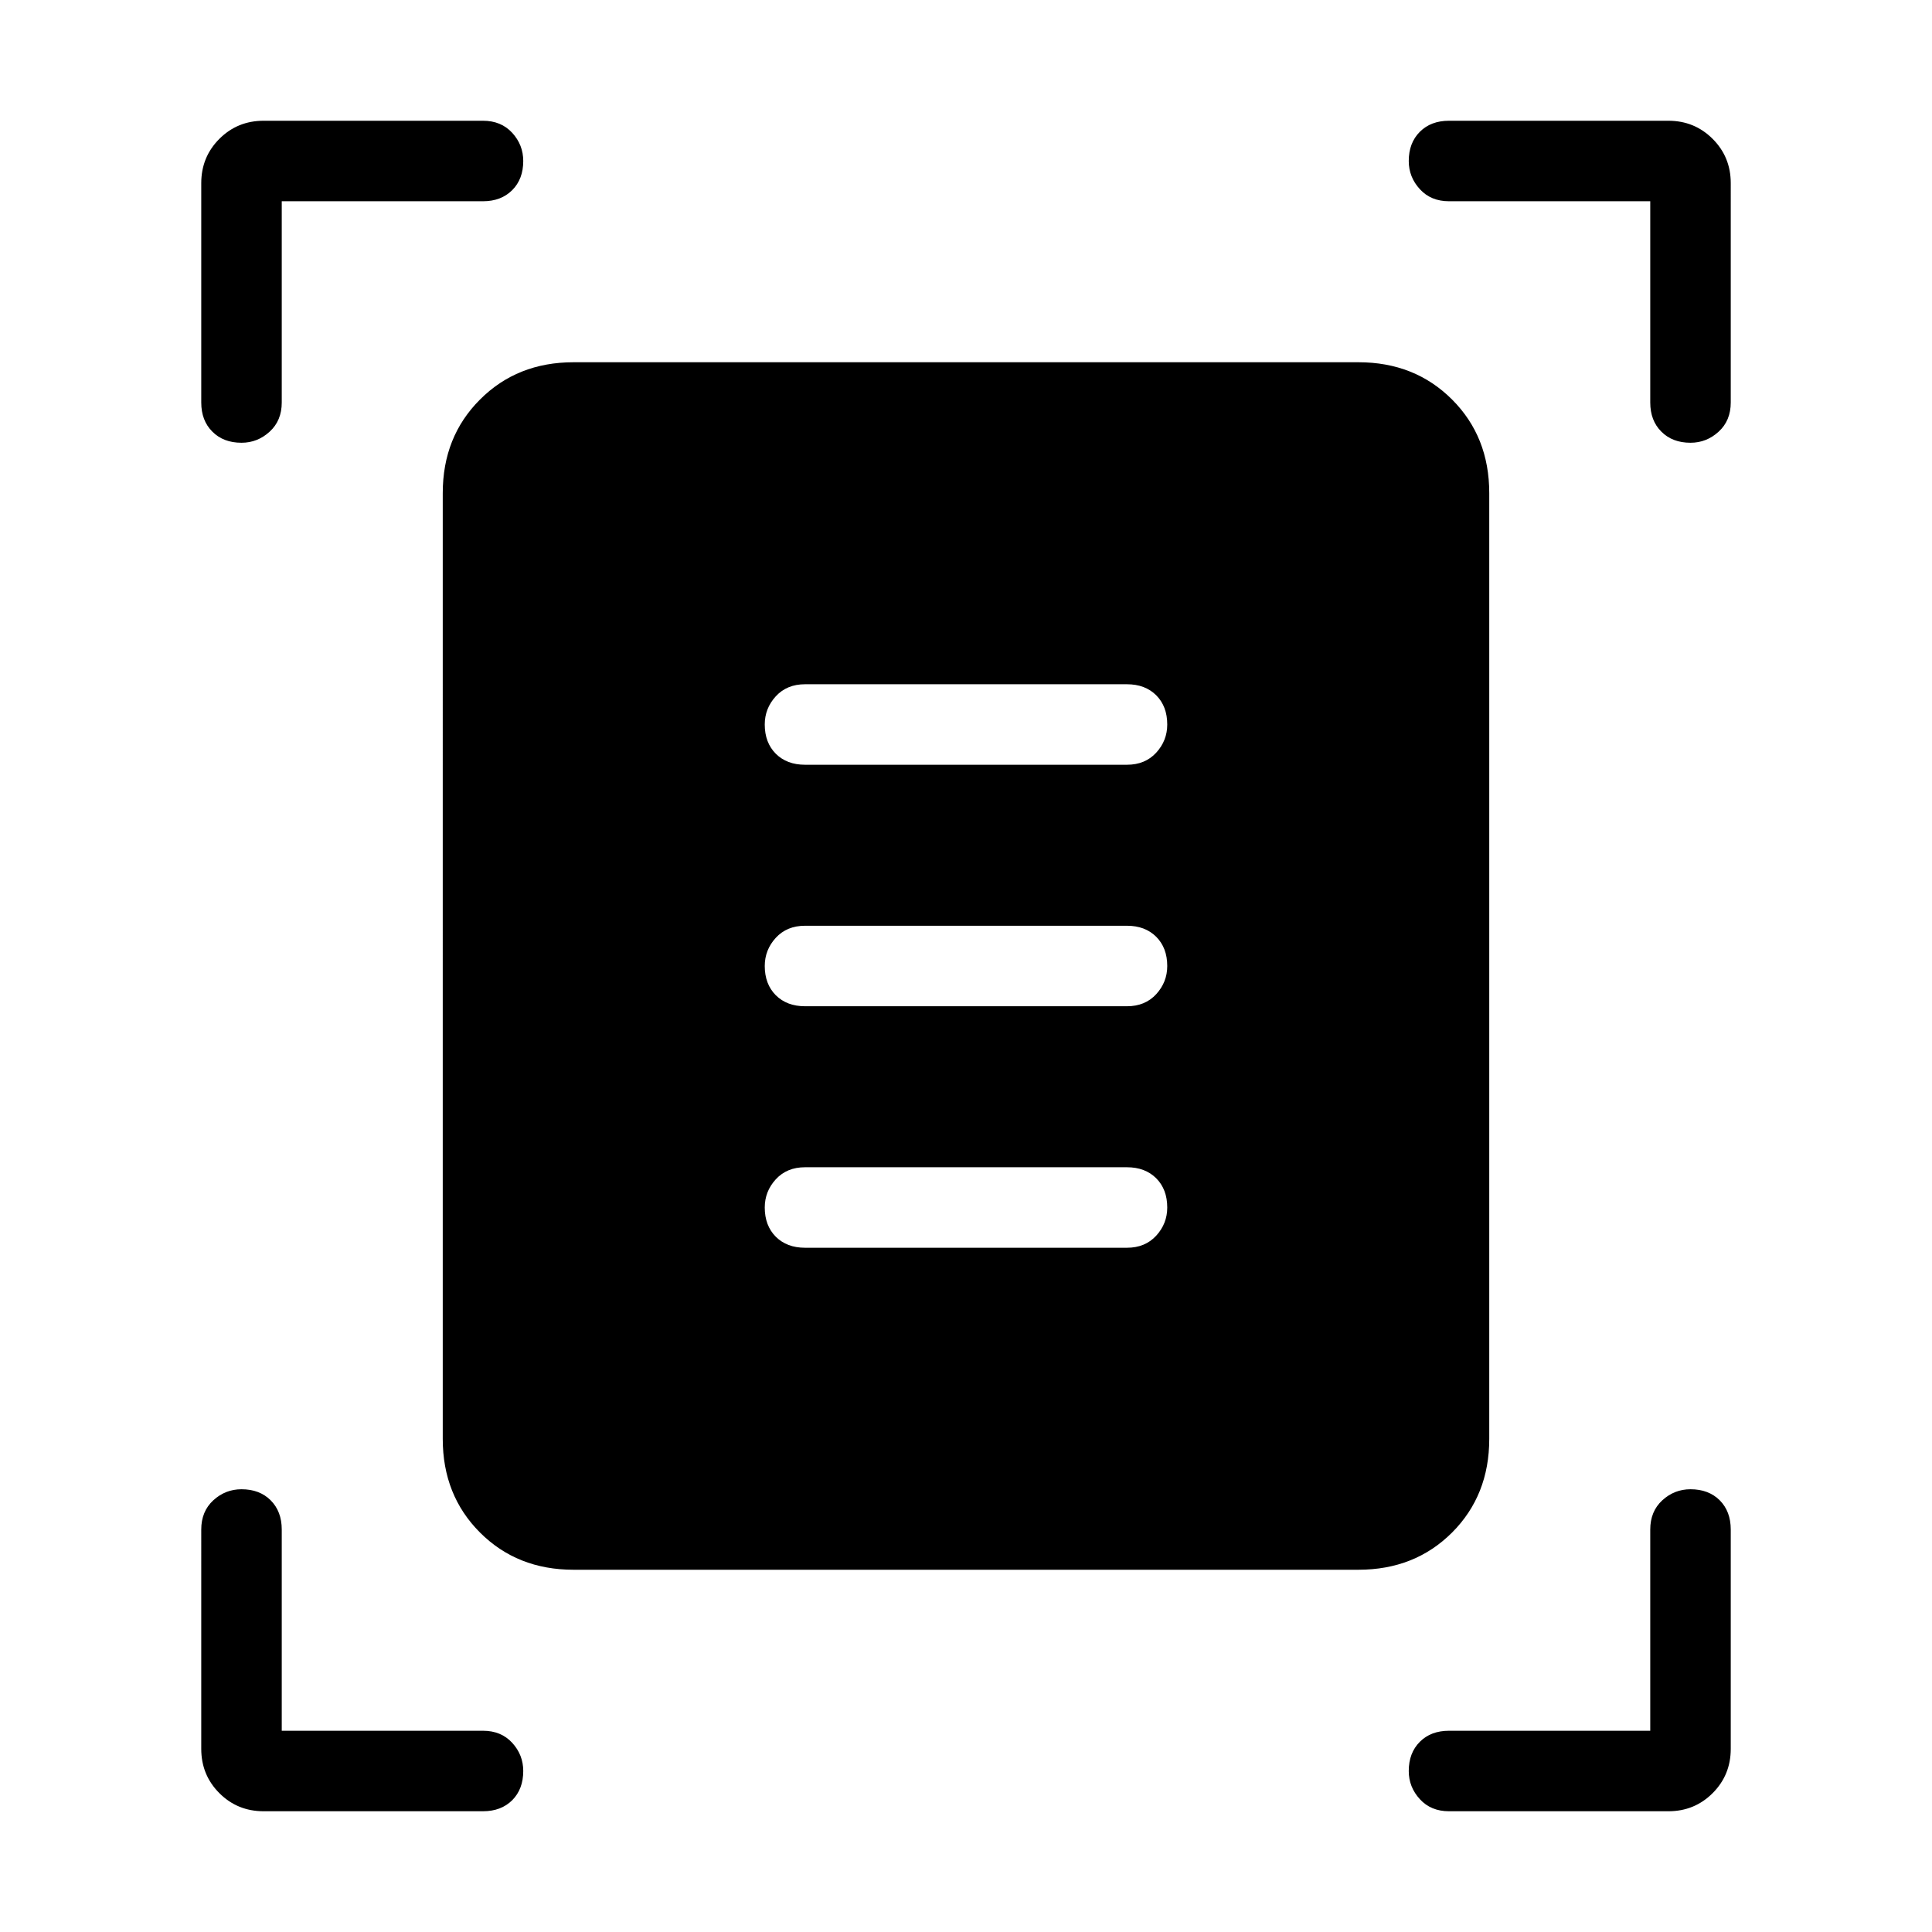 <svg xmlns="http://www.w3.org/2000/svg" height="24" width="24"><path d="M3 5.5q-.225 0-.362-.138Q2.5 5.225 2.5 5V2.275q0-.325.225-.55.225-.225.55-.225H6q.225 0 .363.15.137.15.137.35 0 .225-.137.362Q6.225 2.5 6 2.5H3.5V5q0 .225-.15.362Q3.2 5.5 3 5.5Zm18 0q-.225 0-.362-.138Q20.5 5.225 20.5 5V2.5H18q-.225 0-.362-.15Q17.5 2.2 17.5 2q0-.225.138-.363.137-.137.362-.137h2.725q.325 0 .55.225.225.225.225.55V5q0 .225-.15.362-.15.138-.35.138Zm-17.725 17q-.325 0-.55-.225-.225-.225-.225-.55V19q0-.225.15-.363.15-.137.35-.137.225 0 .362.137.138.138.138.363v2.5H6q.225 0 .363.15.137.15.137.35 0 .225-.137.363-.138.137-.363.137ZM18 22.5q-.225 0-.362-.15-.138-.15-.138-.35 0-.225.138-.363.137-.137.362-.137h2.5V19q0-.225.15-.363.15-.137.35-.137.225 0 .363.137.137.138.137.363v2.725q0 .325-.225.55-.225.225-.55.225Zm-10.875-3q-.7 0-1.162-.462-.463-.463-.463-1.163V6.125q0-.7.463-1.162.462-.463 1.162-.463h9.75q.7 0 1.163.463.462.462.462 1.162v11.75q0 .7-.462 1.163-.463.462-1.163.462ZM10 9.5h4q.225 0 .363-.15.137-.15.137-.35 0-.225-.137-.363Q14.225 8.5 14 8.5h-4q-.225 0-.363.15Q9.5 8.8 9.5 9q0 .225.137.363.138.137.363.137Zm0 3h4q.225 0 .363-.15.137-.15.137-.35 0-.225-.137-.363-.138-.137-.363-.137h-4q-.225 0-.363.15-.137.15-.137.35 0 .225.137.363.138.137.363.137Zm0 3h4q.225 0 .363-.15.137-.15.137-.35 0-.225-.137-.363-.138-.137-.363-.137h-4q-.225 0-.363.15-.137.15-.137.35 0 .225.137.363.138.137.363.137Z"/></svg>